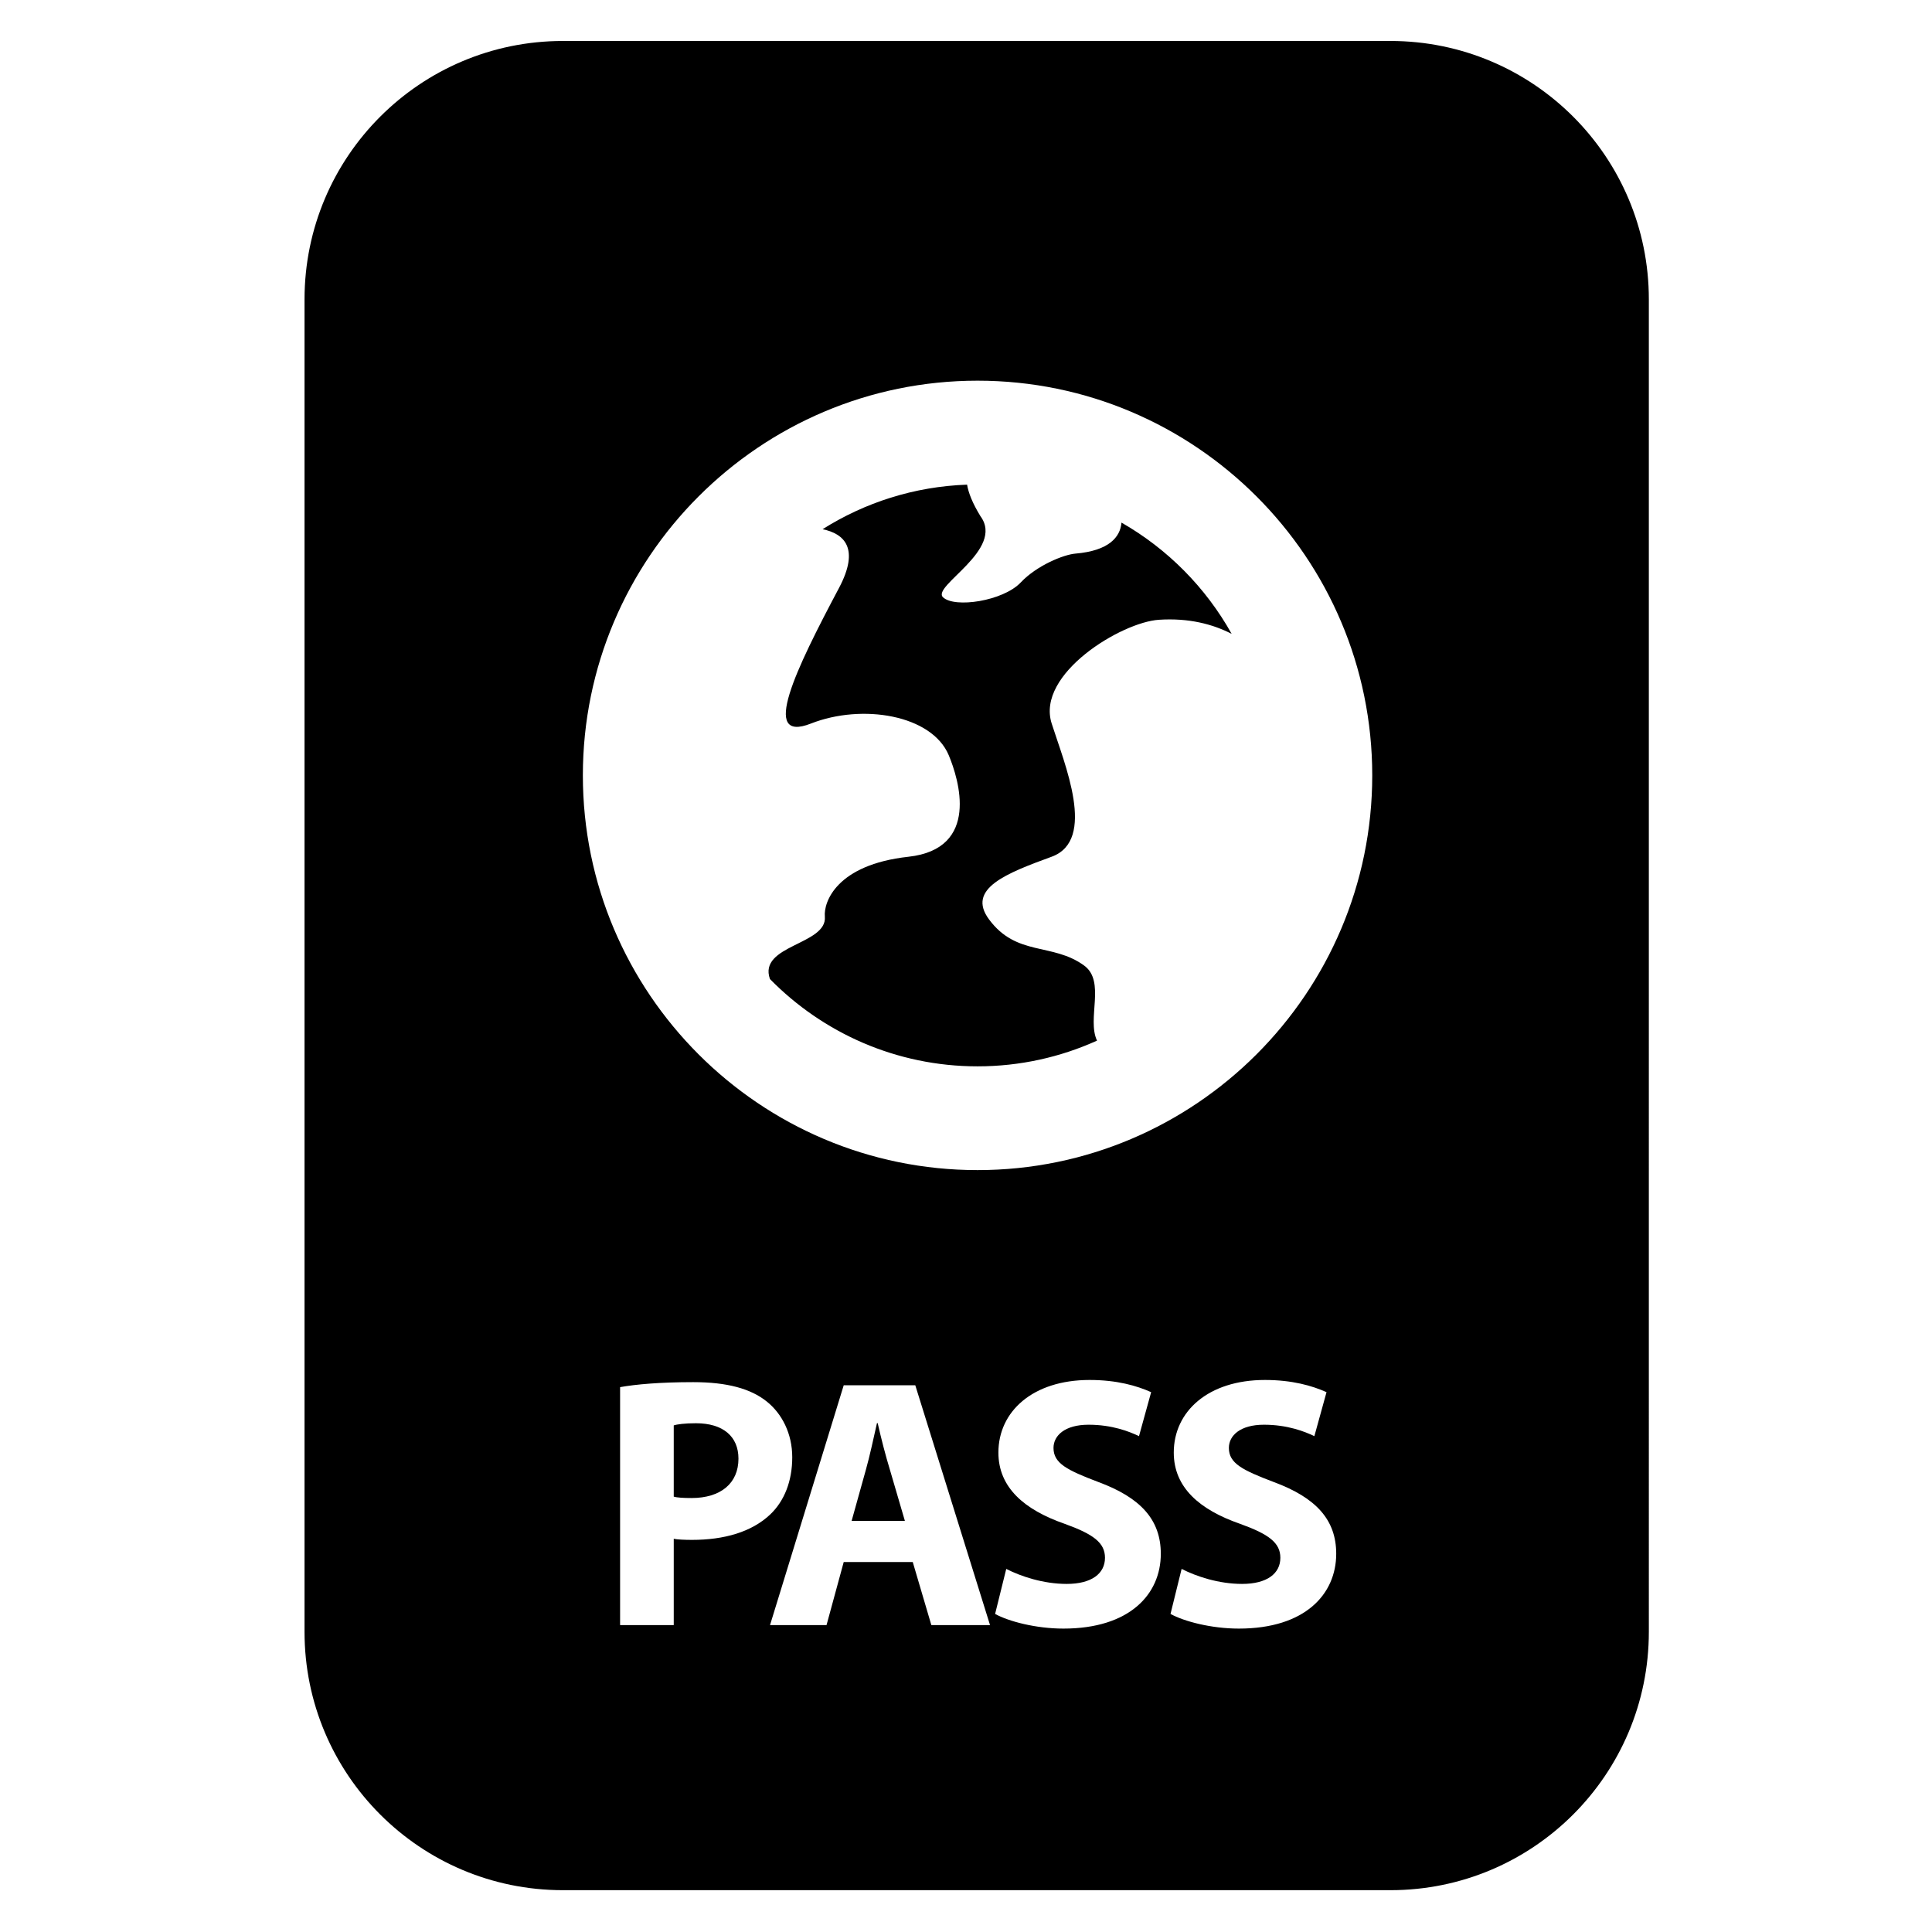 <?xml version="1.0" encoding="utf-8"?>
<!-- Generator: Adobe Illustrator 16.0.0, SVG Export Plug-In . SVG Version: 6.00 Build 0)  -->
<!DOCTYPE svg PUBLIC "-//W3C//DTD SVG 1.1//EN" "http://www.w3.org/Graphics/SVG/1.1/DTD/svg11.dtd">
<svg xmlns="http://www.w3.org/2000/svg" xmlns:xlink="http://www.w3.org/1999/xlink" version="1.1" id="Layer_1" x="0px" y="0px" width="48px" height="48px" viewBox="0 0 48 48" enable-background="new 0 0 48 48" xml:space="preserve">
  <g>
	<path d="M21.806,35.357h-0.018c-0.089,0.393-0.178,0.812-0.275,1.157l-0.355,1.273h1.324l-0.373-1.273   C22.001,36.16,21.895,35.75,21.806,35.357z"/>
	<path d="M34.546,1.018H13.985c-3.545,0-6.419,2.874-6.419,6.419v33.105c0,3.545,2.874,6.419,6.419,6.419h20.561   c3.545,0,6.419-2.874,6.419-6.419V7.437C40.965,3.892,38.091,1.018,34.546,1.018z M16.739,38.231v2.144h-1.333v-5.912   c0.392-0.07,0.99-0.124,1.817-0.124c0.835,0,1.424,0.159,1.824,0.479c0.382,0.303,0.636,0.801,0.636,1.387   c0,0.587-0.192,1.084-0.548,1.422c-0.462,0.436-1.143,0.631-1.943,0.631C17.014,38.258,16.817,38.249,16.739,38.231z    M23.139,40.375l-0.462-1.567h-1.715l-0.427,1.567h-1.404l1.831-5.958h1.778l1.857,5.958H23.139z M26.421,40.462   c-0.684,0-1.359-0.178-1.698-0.364L25,38.979c0.364,0.187,0.924,0.373,1.502,0.373c0.622,0,0.951-0.259,0.951-0.649   c0-0.373-0.285-0.586-1.004-0.845c-0.995-0.347-1.644-0.897-1.644-1.769c0-1.021,0.853-1.804,2.266-1.804   c0.676,0,1.173,0.143,1.529,0.303l-0.302,1.093c-0.24-0.115-0.667-0.284-1.253-0.284c-0.586,0-0.871,0.267-0.871,0.577   c0,0.383,0.338,0.551,1.111,0.845c1.058,0.391,1.555,0.941,1.555,1.786C28.839,39.609,28.066,40.462,26.421,40.462z M30.779,40.462   c-0.684,0-1.36-0.178-1.698-0.364l0.276-1.119c0.364,0.187,0.924,0.373,1.502,0.373c0.622,0,0.951-0.259,0.951-0.649   c0-0.373-0.284-0.586-1.004-0.845c-0.996-0.347-1.644-0.897-1.644-1.769c0-1.021,0.853-1.804,2.266-1.804   c0.675,0,1.173,0.143,1.529,0.303l-0.302,1.093c-0.24-0.115-0.667-0.284-1.253-0.284s-0.871,0.267-0.871,0.577   c0,0.383,0.338,0.551,1.111,0.845c1.058,0.391,1.556,0.941,1.556,1.786C33.196,39.609,32.423,40.462,30.779,40.462z M24.287,29.071   c-5.407,0-9.806-4.399-9.806-9.806c0-5.407,4.398-9.807,9.806-9.807s9.806,4.399,9.806,9.807   C34.093,24.672,29.694,29.071,24.287,29.071z"/>
	<path d="M17.29,35.36c-0.275,0-0.472,0.026-0.551,0.054v1.769c0.079,0.026,0.249,0.035,0.444,0.035c0.72,0,1.164-0.364,1.164-0.978   C18.347,35.689,17.965,35.36,17.29,35.36z"/>
	<path d="M27.863,12.984c-0.03,0.362-0.315,0.7-1.143,0.77c-0.294,0.024-0.962,0.295-1.359,0.716   c-0.44,0.465-1.646,0.645-1.933,0.368c-0.286-0.275,1.547-1.183,0.93-2.015c-0.199-0.326-0.298-0.581-0.331-0.782   c-1.316,0.047-2.543,0.446-3.59,1.107c0.535,0.111,0.933,0.472,0.405,1.465c-1.064,2.004-1.97,3.864-0.694,3.363   s3.002-0.215,3.423,0.787c0.249,0.595,0.788,2.326-1.002,2.523s-2.108,1.129-2.076,1.485c0.064,0.705-1.663,0.704-1.364,1.553   c1.313,1.338,3.14,2.169,5.157,2.169c1.058,0,2.063-0.229,2.969-0.639c-0.257-0.543,0.22-1.473-0.321-1.866   c-0.788-0.573-1.675-0.218-2.362-1.146c-0.564-0.761,0.429-1.145,1.556-1.557s0.317-2.312,0-3.311   c-0.391-1.232,1.736-2.517,2.667-2.576c0.737-0.048,1.332,0.107,1.805,0.35C29.958,14.598,29.009,13.639,27.863,12.984z"/>
</g>
</svg>
